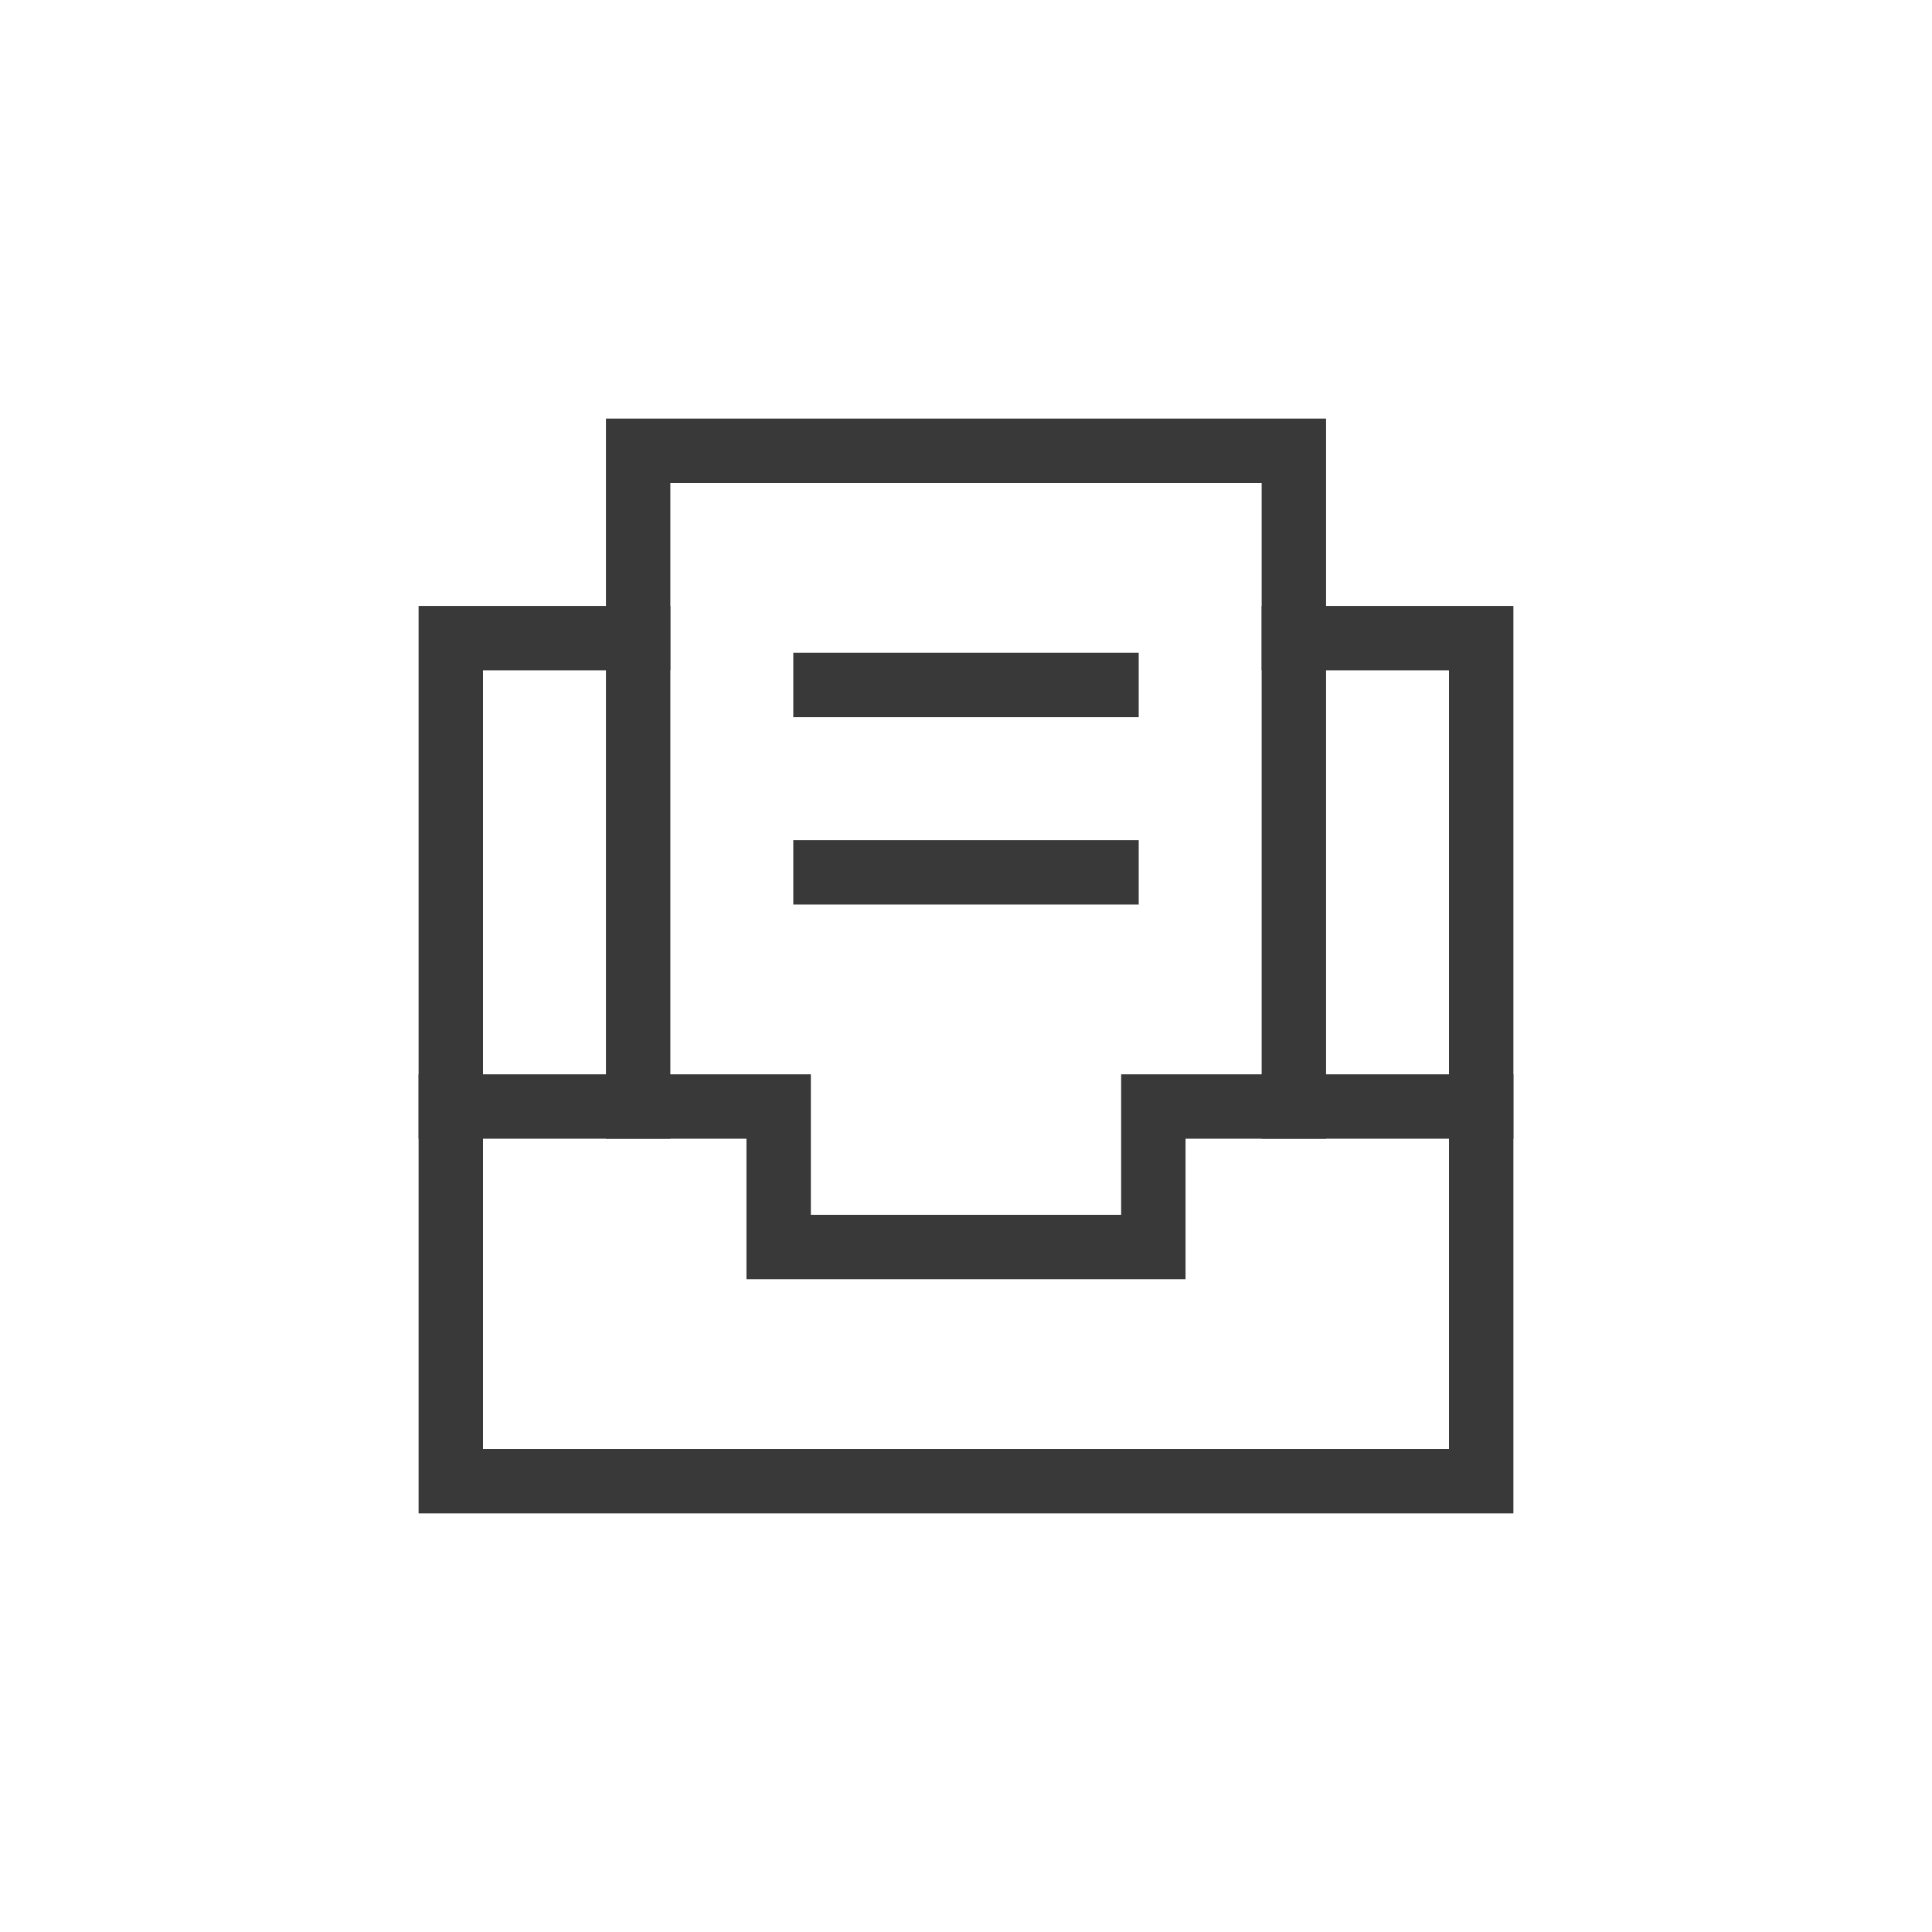 <?xml version="1.0" encoding="UTF-8"?>
<svg width="60px" height="60px" viewBox="0 0 60 60" version="1.1" xmlns="http://www.w3.org/2000/svg" xmlns:xlink="http://www.w3.org/1999/xlink">
    <title>ic_history</title>
    <g id="Case-Form" stroke="none" stroke-width="1" fill="none" fill-rule="evenodd">
        <g id="ic_history">
            <rect id="Rectangle" x="0" y="0" width="60" height="60"></rect>
            <g id="archive-paper" transform="translate(14, 14)" stroke="#393939" stroke-linecap="square" stroke-width="2">
                <polyline id="Path" points="26.182 5.818 32 5.818 32 32 0 32 0 5.818 5.818 5.818"></polyline>
                <polyline id="Path" points="0 20.364 10.182 20.364 10.182 24.727 21.818 24.727 21.818 20.364 32 20.364"></polyline>
                <polyline id="Path" points="5.818 20.364 5.818 0 26.182 0 26.182 20.364"></polyline>
                <line x1="11.636" y1="7.273" x2="20.364" y2="7.273" id="Path"></line>
                <line x1="11.636" y1="13.091" x2="20.364" y2="13.091" id="Path"></line>
            </g>
        </g>
    </g>
</svg>